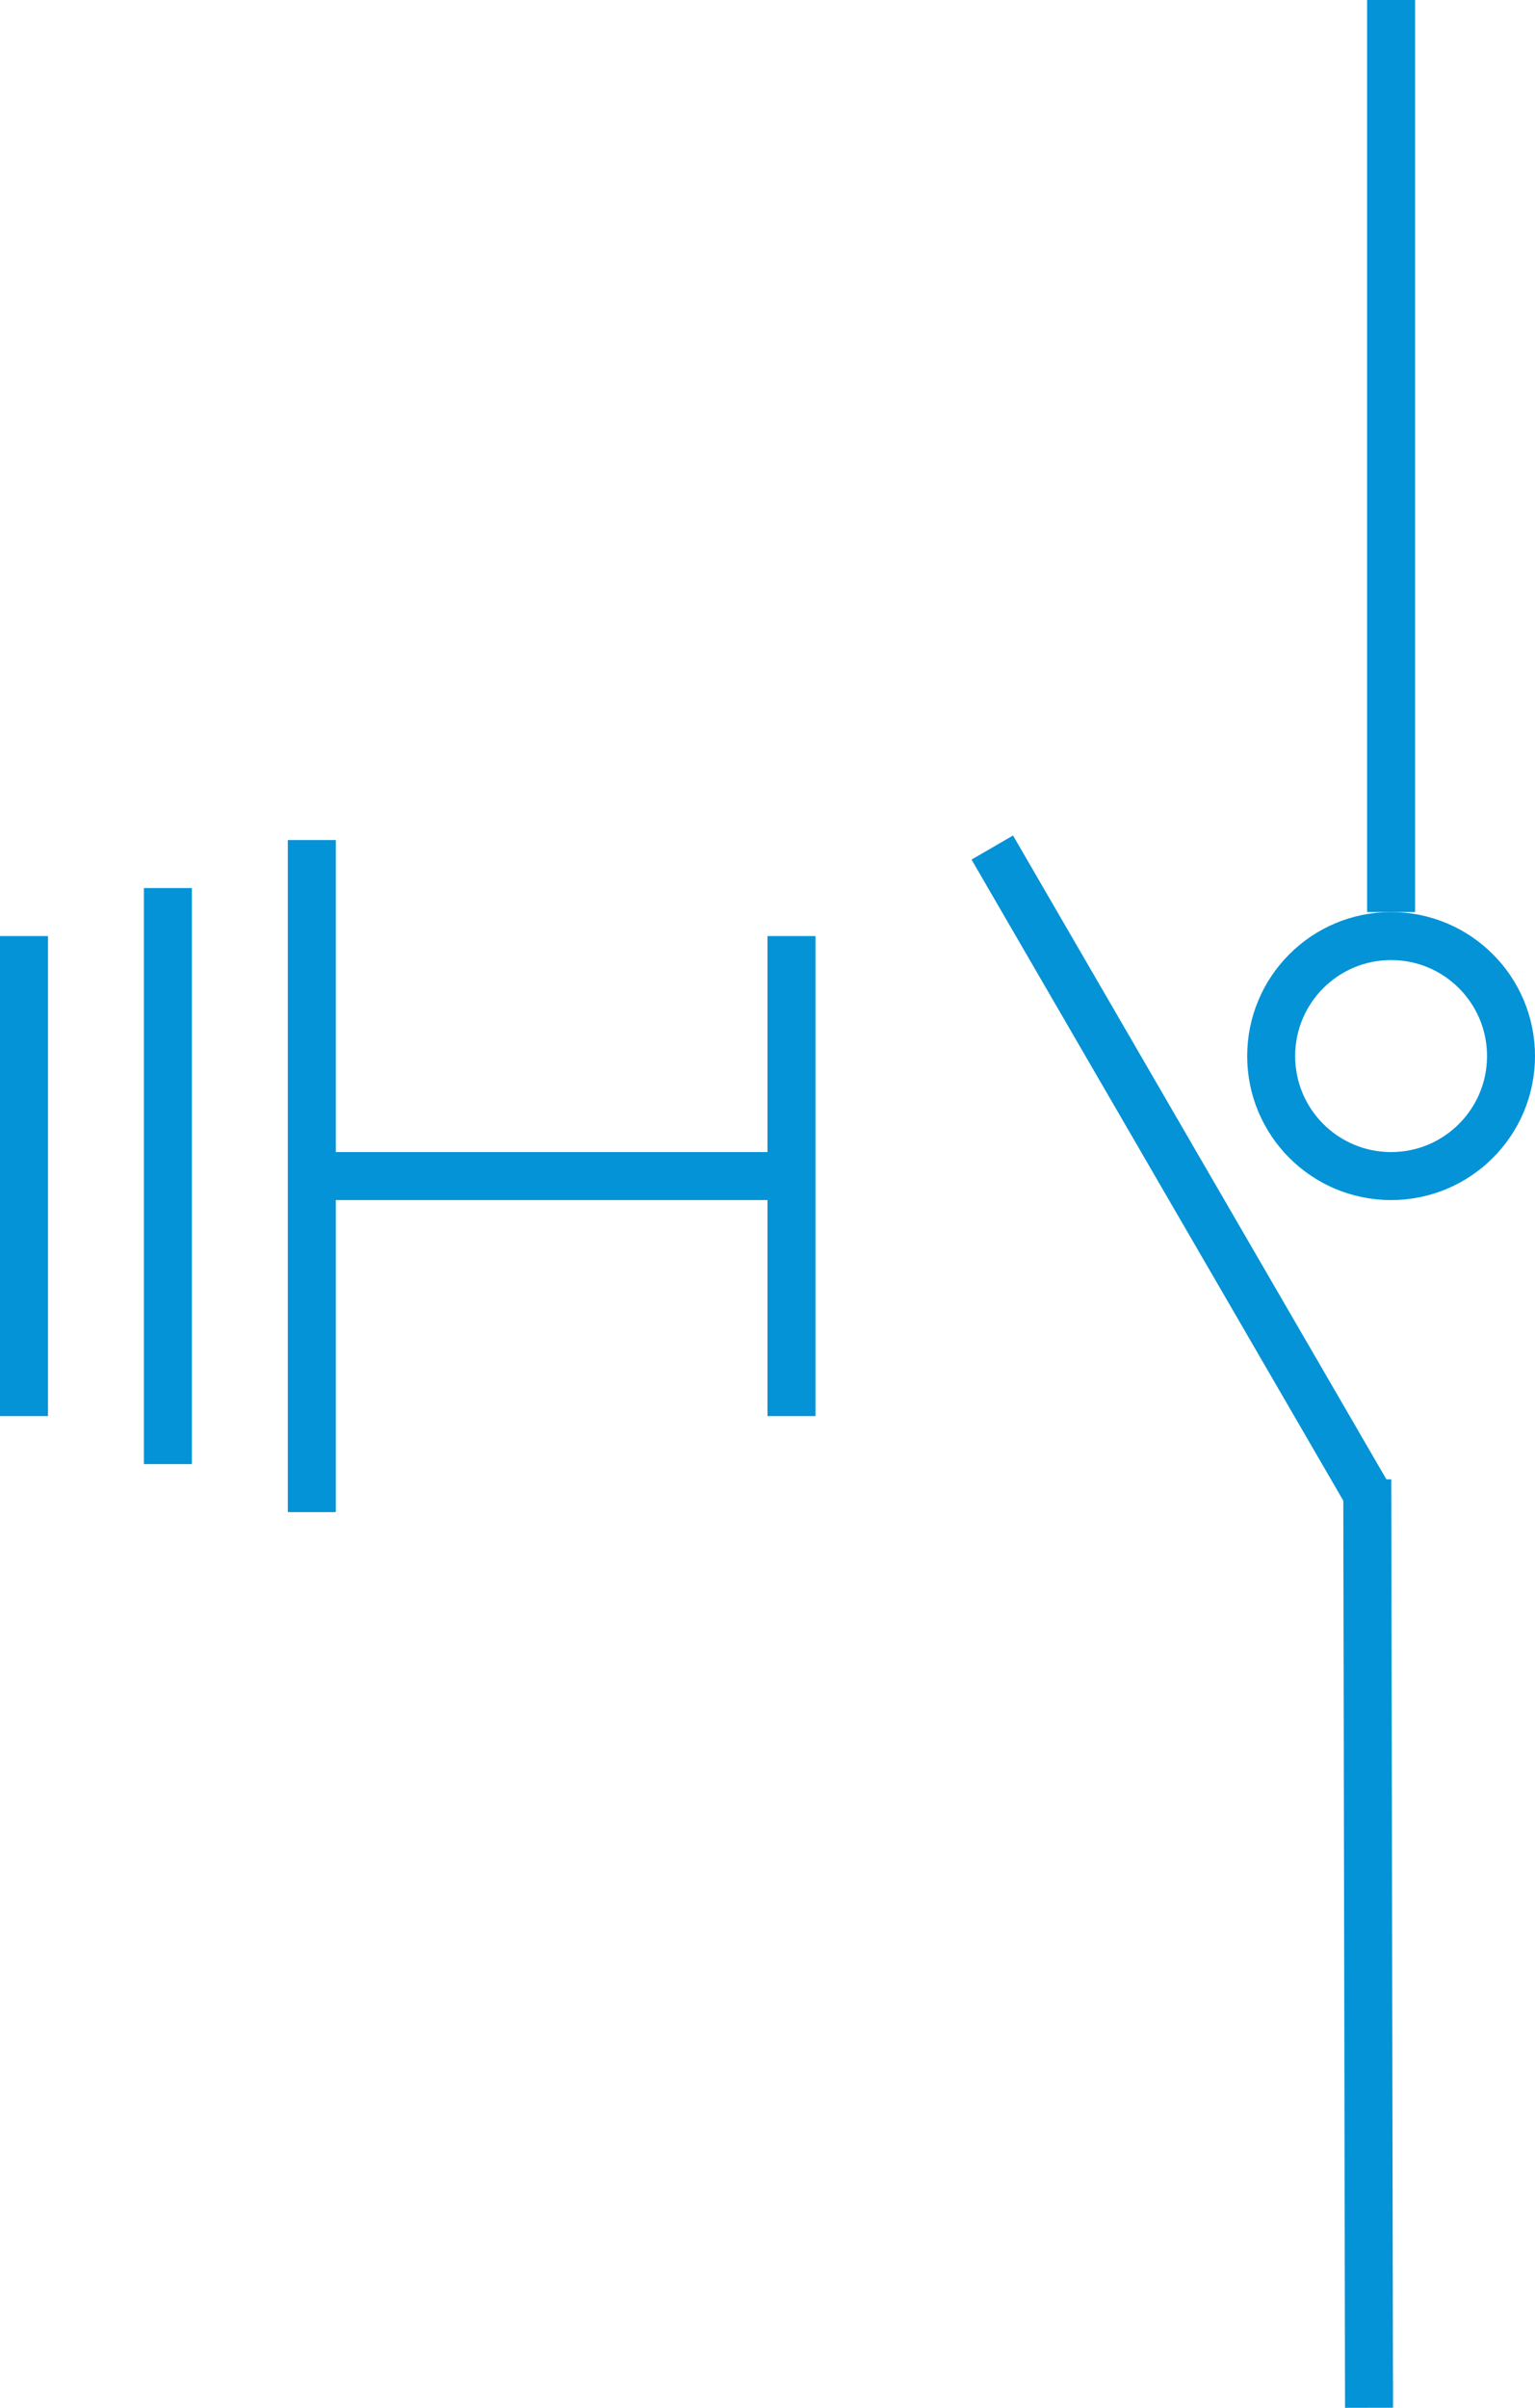<svg xmlns="http://www.w3.org/2000/svg" width="32" height="50.159" viewBox="0 0 32 50.159">
  <g id="组_16" data-name="组 16" transform="translate(-6)">
    <line id="直线_8" data-name="直线 8" y2="10" transform="translate(6.5 19.5)" fill="none" stroke="#0393d6" stroke-width="1"/>
    <line id="直线_14" data-name="直线 14" y2="10" transform="translate(22.5 19.5)" fill="none" stroke="#0393d6" stroke-width="1"/>
    <line id="直线_11" data-name="直线 11" x1="10" transform="translate(12.5 24.5)" fill="none" stroke="#0393d6" stroke-width="1"/>
    <line id="直线_9" data-name="直线 9" y2="12" transform="translate(9.5 18.5)" fill="none" stroke="#0393d6" stroke-width="1"/>
    <line id="直线_10" data-name="直线 10" y2="14" transform="translate(12.5 17.5)" fill="none" stroke="#0393d6" stroke-width="1"/>
    <line id="直线_13" data-name="直线 13" y2="19" transform="translate(35)" fill="none" stroke="#0393d6" stroke-width="1"/>
    <g id="椭圆_7" data-name="椭圆 7" transform="translate(32 19)" fill="none" stroke="#0393d6" stroke-width="1">
      <circle cx="3" cy="3" r="3" stroke="none"/>
      <circle cx="3" cy="3" r="2.5" fill="none"/>
    </g>
    <path id="路径_15" data-name="路径 15" d="M-.057,8.441-7.871-5.024" transform="translate(34.557 22.68)" fill="none" stroke="#0393d6" stroke-width="1"/>
    <path id="路径_46" data-name="路径 46" d="M-.077,22.538v.571L-.114,3.769" transform="translate(34.617 27.049)" fill="none" stroke="#0393d6" stroke-width="1"/>
  </g>
</svg>
